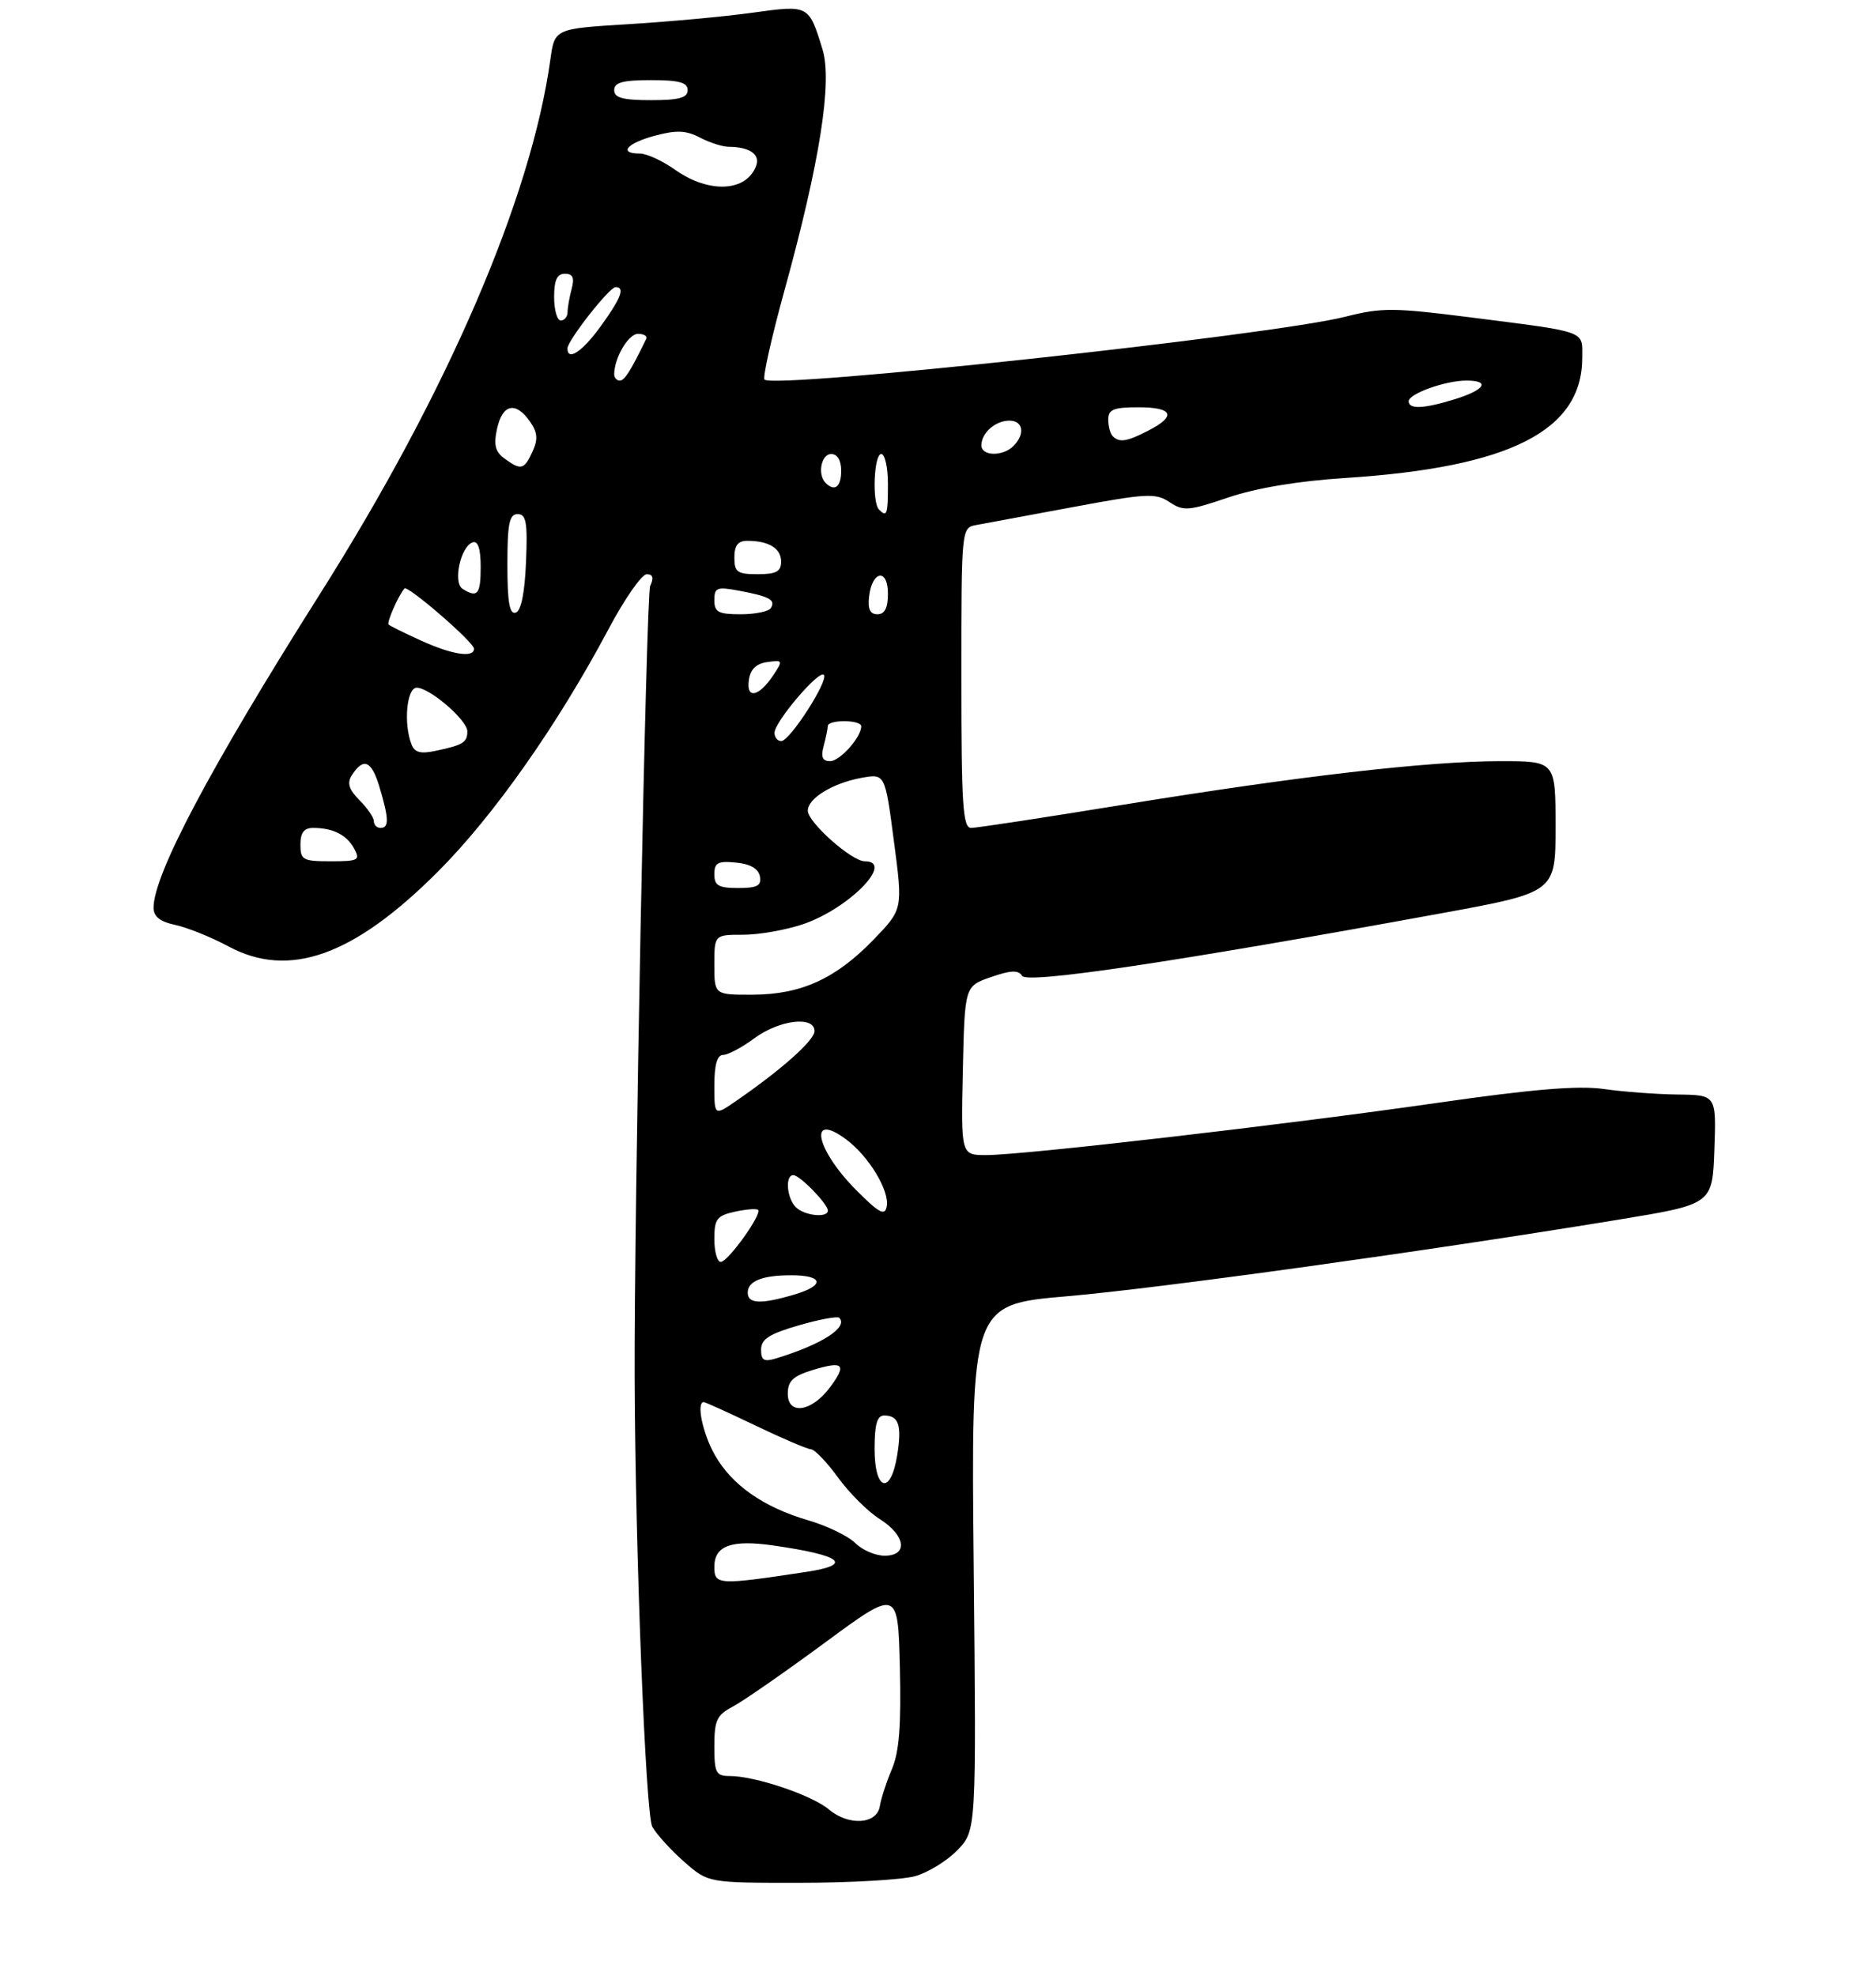 <?xml version="1.0" encoding="UTF-8" standalone="no"?>
<!DOCTYPE svg PUBLIC "-//W3C//DTD SVG 1.1//EN" "http://www.w3.org/Graphics/SVG/1.1/DTD/svg11.dtd" >
<svg xmlns="http://www.w3.org/2000/svg" xmlns:xlink="http://www.w3.org/1999/xlink" version="1.1" viewBox="0 0 281 296">
 <g >
 <path fill="currentColor"
d=" M 137.06 281.00 C 139.01 280.46 141.88 278.69 143.43 277.08 C 146.24 274.14 146.24 274.14 145.85 234.76 C 145.45 195.38 145.45 195.38 159.87 194.14 C 173.81 192.93 213.77 187.38 242.50 182.66 C 256.50 180.36 256.50 180.36 256.79 172.18 C 257.08 164.00 257.08 164.00 251.29 163.93 C 248.11 163.89 243.12 163.52 240.22 163.10 C 236.38 162.56 229.58 163.12 215.27 165.18 C 192.57 168.45 153.26 173.00 147.72 173.00 C 143.94 173.00 143.94 173.00 144.22 160.35 C 144.50 147.70 144.50 147.70 148.43 146.34 C 151.44 145.30 152.54 145.26 153.10 146.16 C 153.85 147.38 175.93 144.09 215.75 136.81 C 233.00 133.66 233.00 133.66 233.00 123.83 C 233.00 114.00 233.00 114.00 224.75 114.00 C 213.94 114.00 194.50 116.25 168.21 120.53 C 156.51 122.44 146.27 124.00 145.46 124.00 C 144.22 124.00 144.00 120.59 144.00 101.52 C 144.00 79.04 144.00 79.04 146.25 78.63 C 147.49 78.41 153.99 77.20 160.69 75.95 C 171.74 73.89 173.10 73.82 175.17 75.20 C 177.26 76.59 178.05 76.52 183.98 74.51 C 188.17 73.09 194.44 72.04 201.50 71.59 C 226.19 70.00 237.00 64.51 237.00 53.57 C 237.00 49.45 237.95 49.79 220.00 47.50 C 208.73 46.07 206.91 46.06 201.50 47.44 C 190.56 50.22 115.96 58.30 114.51 56.85 C 114.22 56.55 115.57 50.50 117.53 43.40 C 122.80 24.28 124.70 12.24 123.20 7.39 C 121.15 0.72 121.17 0.73 112.74 1.90 C 108.59 2.48 100.22 3.25 94.14 3.62 C 83.08 4.30 83.08 4.30 82.44 8.90 C 79.56 29.68 67.01 58.79 47.90 89.00 C 31.53 114.89 23.00 130.97 23.00 135.96 C 23.00 137.28 23.98 138.05 26.25 138.53 C 28.04 138.91 31.62 140.35 34.21 141.74 C 43.30 146.63 52.96 143.19 65.57 130.57 C 73.92 122.23 83.52 108.57 91.13 94.26 C 93.53 89.73 96.11 86.02 96.86 86.01 C 97.80 86.00 97.96 86.54 97.39 87.75 C 96.78 89.05 94.97 181.70 95.06 206.50 C 95.16 232.59 96.71 271.87 97.71 273.61 C 98.38 274.77 100.53 277.14 102.50 278.86 C 106.07 282.00 106.07 282.00 119.78 281.99 C 127.33 281.99 135.10 281.54 137.06 281.00 Z  M 124.15 271.00 C 121.63 268.87 113.11 266.00 109.32 266.00 C 107.24 266.00 107.00 265.54 107.00 261.53 C 107.00 257.66 107.37 256.86 109.75 255.61 C 111.26 254.82 117.45 250.52 123.50 246.07 C 134.50 237.96 134.50 237.96 134.79 249.73 C 135.00 258.45 134.69 262.41 133.58 265.00 C 132.76 266.93 131.96 269.40 131.79 270.50 C 131.37 273.24 127.13 273.51 124.15 271.00 Z  M 107.00 234.66 C 107.00 231.49 109.57 230.57 115.85 231.47 C 126.16 232.96 127.88 234.35 120.75 235.43 C 107.54 237.43 107.00 237.40 107.00 234.66 Z  M 128.11 231.11 C 127.06 230.06 123.89 228.53 121.06 227.70 C 114.33 225.73 109.60 222.41 107.05 217.88 C 105.24 214.65 104.27 210.00 105.42 210.00 C 105.65 210.00 109.12 211.57 113.14 213.50 C 117.16 215.43 120.91 217.03 121.47 217.06 C 122.04 217.09 123.87 219.01 125.54 221.31 C 127.21 223.61 130.01 226.40 131.75 227.50 C 135.67 229.97 136.08 233.00 132.50 233.00 C 131.12 233.00 129.15 232.15 128.11 231.11 Z  M 131.00 217.00 C 131.00 213.31 131.38 212.00 132.44 212.00 C 134.62 212.00 135.11 213.47 134.39 217.94 C 133.42 224.00 131.00 223.33 131.00 217.00 Z  M 118.00 208.74 C 118.00 206.84 118.78 206.10 121.70 205.20 C 126.34 203.78 126.90 204.32 124.33 207.77 C 121.59 211.46 118.00 212.01 118.00 208.74 Z  M 114.00 202.14 C 114.00 200.57 115.21 199.79 119.61 198.51 C 122.69 197.62 125.44 197.10 125.71 197.37 C 127.11 198.78 123.10 201.36 116.25 203.45 C 114.44 204.00 114.00 203.75 114.00 202.14 Z  M 112.00 193.61 C 112.00 191.87 114.17 191.00 118.52 191.00 C 123.30 191.00 123.61 192.50 119.10 193.85 C 114.03 195.37 112.00 195.30 112.00 193.61 Z  M 107.00 185.58 C 107.00 182.57 107.37 182.08 110.07 181.48 C 111.76 181.11 113.32 180.99 113.55 181.21 C 114.17 181.84 109.04 189.00 107.96 189.00 C 107.43 189.00 107.00 187.46 107.00 185.58 Z  M 119.20 180.80 C 117.84 179.44 117.57 176.00 118.83 176.00 C 119.80 176.00 124.00 180.32 124.00 181.31 C 124.00 182.46 120.48 182.08 119.20 180.80 Z  M 128.34 178.34 C 122.16 172.16 120.97 166.35 126.77 170.67 C 130.16 173.20 133.27 178.37 132.82 180.71 C 132.54 182.14 131.68 181.68 128.34 178.34 Z  M 107.00 162.57 C 107.00 159.48 107.42 158.00 108.31 158.00 C 109.02 158.00 111.14 156.88 113.00 155.50 C 116.75 152.74 122.00 152.11 122.00 154.43 C 122.00 155.81 117.07 160.20 110.25 164.90 C 107.00 167.14 107.00 167.14 107.00 162.57 Z  M 107.00 144.50 C 107.00 140.00 107.00 140.00 111.32 140.00 C 113.70 140.00 117.75 139.28 120.31 138.41 C 127.15 136.08 134.09 129.00 129.53 129.00 C 127.58 129.00 121.00 123.16 121.00 121.42 C 121.00 119.57 124.72 117.29 129.04 116.50 C 132.57 115.86 132.57 115.86 133.90 126.02 C 135.24 136.18 135.24 136.18 130.87 140.71 C 125.20 146.58 120.01 148.95 112.75 148.98 C 107.00 149.00 107.00 149.00 107.00 144.50 Z  M 107.00 130.94 C 107.00 129.21 107.53 128.92 110.24 129.19 C 112.38 129.39 113.60 130.10 113.82 131.25 C 114.08 132.65 113.44 133.00 110.57 133.00 C 107.63 133.00 107.00 132.64 107.00 130.94 Z  M 45.00 126.50 C 45.00 124.70 45.54 124.00 46.92 124.00 C 49.88 124.00 51.96 125.05 53.06 127.12 C 53.98 128.83 53.67 129.00 49.54 129.00 C 45.36 129.00 45.00 128.80 45.00 126.50 Z  M 56.00 123.00 C 56.00 122.45 55.03 121.03 53.85 119.85 C 52.28 118.28 51.96 117.29 52.67 116.16 C 54.42 113.39 55.65 113.88 56.83 117.84 C 58.26 122.61 58.30 124.00 57.00 124.00 C 56.45 124.00 56.00 123.55 56.00 123.00 Z  M 123.37 111.75 C 123.70 110.51 123.98 109.16 123.99 108.75 C 124.00 107.75 129.00 107.78 129.00 108.78 C 129.00 110.43 125.81 114.00 124.33 114.00 C 123.20 114.00 122.93 113.38 123.37 111.75 Z  M 61.63 111.47 C 60.42 108.34 60.93 103.00 62.42 103.00 C 64.36 103.00 70.00 107.86 70.00 109.53 C 70.00 111.18 69.37 111.58 65.38 112.43 C 62.99 112.95 62.11 112.72 61.63 111.47 Z  M 116.01 109.75 C 116.03 108.10 122.64 100.33 123.40 101.07 C 124.18 101.85 118.31 111.00 117.02 111.00 C 116.46 111.00 116.01 110.44 116.01 109.75 Z  M 112.17 101.86 C 112.39 100.24 113.27 99.39 114.93 99.16 C 117.26 98.83 117.30 98.91 115.85 101.10 C 113.68 104.37 111.75 104.77 112.17 101.86 Z  M 63.04 95.93 C 60.58 94.82 58.41 93.74 58.21 93.54 C 57.89 93.23 59.65 89.23 60.58 88.14 C 61.05 87.59 71.00 96.20 71.00 97.16 C 71.00 98.57 67.74 98.07 63.04 95.93 Z  M 76.00 84.58 C 76.00 78.41 76.29 77.00 77.54 77.00 C 78.82 77.00 79.04 78.25 78.79 84.17 C 78.60 88.80 78.06 91.49 77.25 91.75 C 76.32 92.06 76.00 90.20 76.00 84.58 Z  M 107.00 89.89 C 107.00 87.99 107.38 87.85 110.74 88.48 C 115.27 89.33 116.21 89.85 115.46 91.07 C 115.14 91.58 113.11 92.00 110.94 92.00 C 107.60 92.00 107.00 91.68 107.00 89.89 Z  M 130.18 89.33 C 130.64 85.43 133.00 85.09 133.00 88.92 C 133.00 91.05 132.52 92.00 131.43 92.00 C 130.32 92.00 129.96 91.22 130.18 89.33 Z  M 69.28 88.19 C 67.81 87.26 68.99 81.84 70.80 81.23 C 71.60 80.97 72.00 82.19 72.00 84.92 C 72.00 89.03 71.52 89.61 69.28 88.19 Z  M 110.00 83.50 C 110.00 81.70 110.54 81.00 111.92 81.00 C 115.16 81.00 117.00 82.13 117.00 84.11 C 117.00 85.60 116.27 86.00 113.50 86.00 C 110.43 86.00 110.00 85.69 110.00 83.50 Z  M 131.67 76.33 C 130.60 75.27 130.90 68.00 132.00 68.00 C 132.55 68.00 133.00 70.03 133.00 72.50 C 133.00 77.08 132.85 77.51 131.67 76.33 Z  M 123.67 72.33 C 122.41 71.08 123.00 68.00 124.50 68.00 C 125.43 68.00 126.00 68.94 126.00 70.50 C 126.00 72.93 125.03 73.69 123.67 72.33 Z  M 75.57 68.68 C 74.17 67.65 73.92 66.63 74.46 64.18 C 75.27 60.51 77.24 60.08 79.37 63.12 C 80.52 64.75 80.61 65.77 79.77 67.62 C 78.51 70.37 78.05 70.48 75.57 68.68 Z  M 147.00 66.70 C 147.00 64.84 149.09 63.00 151.20 63.00 C 153.26 63.00 153.58 65.02 151.80 66.80 C 150.20 68.40 147.00 68.33 147.00 66.70 Z  M 166.67 65.33 C 166.30 64.97 166.00 63.84 166.00 62.83 C 166.00 61.33 166.80 61.00 170.50 61.00 C 175.69 61.00 176.27 62.29 172.05 64.47 C 168.80 66.15 167.67 66.33 166.67 65.33 Z  M 211.00 60.10 C 211.00 58.97 216.50 57.00 219.65 57.00 C 223.26 57.00 222.44 58.37 218.02 59.76 C 213.30 61.23 211.00 61.34 211.00 60.10 Z  M 92.00 56.07 C 92.00 53.61 94.12 50.00 95.56 50.00 C 96.44 50.00 97.00 50.34 96.80 50.75 C 94.44 55.60 93.55 57.00 92.84 57.00 C 92.38 57.00 92.00 56.58 92.00 56.07 Z  M 85.00 52.18 C 85.00 51.00 91.28 43.00 92.21 43.00 C 93.66 43.00 93.03 44.66 89.99 48.85 C 87.22 52.68 85.00 54.16 85.00 52.18 Z  M 83.00 44.50 C 83.00 41.94 83.44 41.00 84.62 41.00 C 85.81 41.00 86.07 41.60 85.63 43.25 C 85.30 44.49 85.02 46.06 85.01 46.75 C 85.01 47.44 84.55 48.00 84.00 48.00 C 83.45 48.00 83.00 46.42 83.00 44.50 Z  M 101.10 25.41 C 99.23 24.09 96.87 23.00 95.85 23.00 C 92.57 23.00 93.88 21.45 98.10 20.32 C 101.32 19.46 102.77 19.52 104.85 20.61 C 106.31 21.37 108.25 21.99 109.17 21.99 C 112.29 22.01 113.89 23.12 113.26 24.83 C 111.82 28.75 106.18 29.02 101.10 25.41 Z  M 92.00 13.50 C 92.00 12.35 93.28 12.00 97.50 12.00 C 101.72 12.00 103.00 12.35 103.00 13.50 C 103.00 14.65 101.72 15.00 97.50 15.00 C 93.28 15.00 92.00 14.65 92.00 13.50 Z "/>
</g>
</svg>